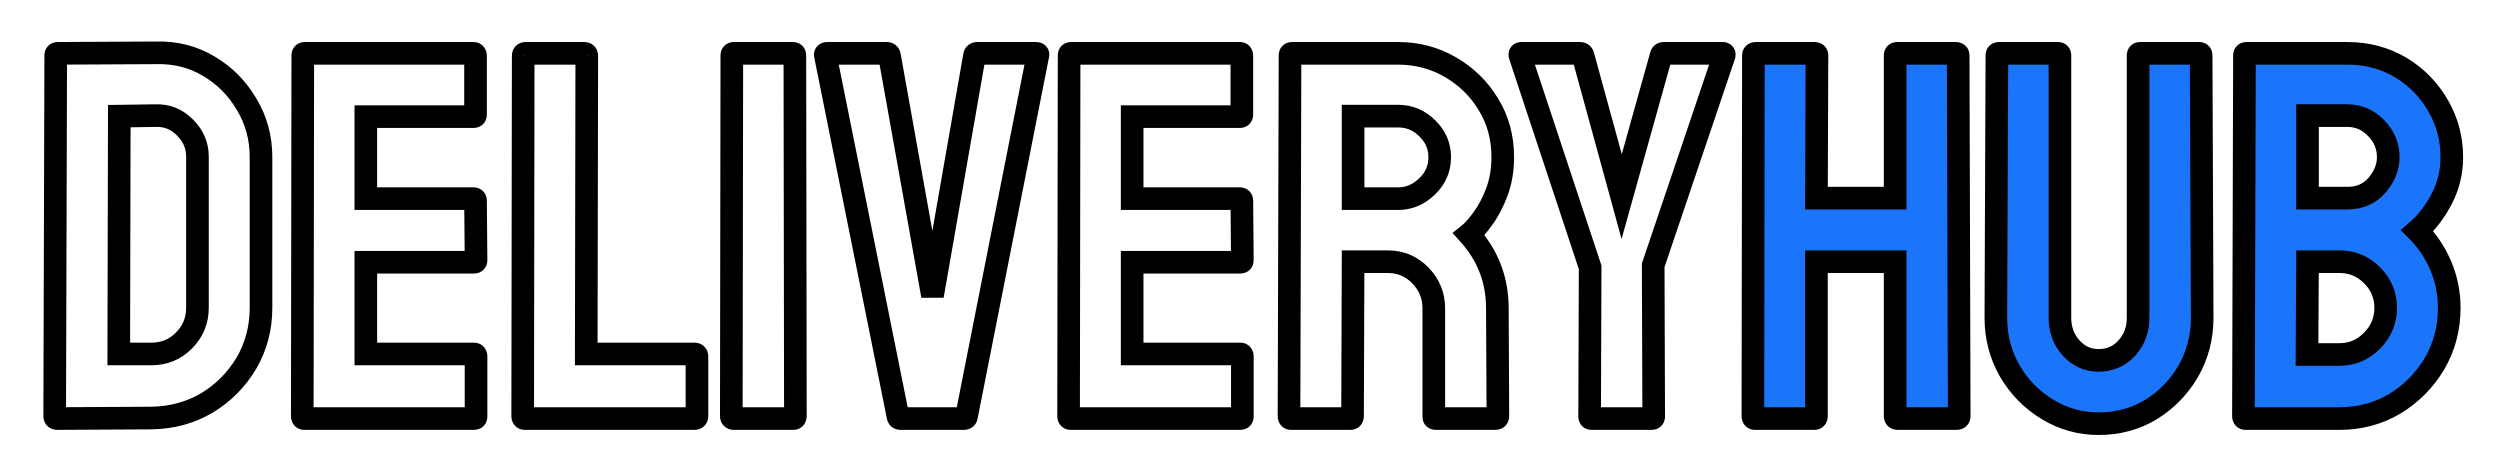 <svg width="221" height="42" viewBox="0 0 221 42" fill="none" xmlns="http://www.w3.org/2000/svg">
<g filter="url(#filter0_d_15_2)">
<path d="M13.377 32.955L5.062 33C4.911 33 4.835 32.925 4.835 32.773L4.926 0.896C4.926 0.775 4.986 0.715 5.107 0.715L13.784 0.67C15.506 0.624 17.062 1.017 18.452 1.848C19.856 2.678 20.974 3.804 21.805 5.223C22.651 6.628 23.073 8.184 23.073 9.891V23.212C23.073 24.995 22.643 26.626 21.782 28.106C20.906 29.571 19.743 30.742 18.293 31.618C16.843 32.479 15.204 32.925 13.377 32.955ZM13.784 6.22L10.544 6.266L10.499 27.291H13.377C14.524 27.291 15.491 26.89 16.277 26.09C17.062 25.289 17.455 24.33 17.455 23.212V9.845C17.455 8.864 17.092 8.01 16.367 7.285C15.642 6.545 14.781 6.19 13.784 6.22ZM41.901 33H26.902C26.782 33 26.721 32.925 26.721 32.773L26.766 0.896C26.766 0.775 26.827 0.715 26.948 0.715H41.855C41.976 0.715 42.037 0.79 42.037 0.941V6.13C42.037 6.251 41.976 6.311 41.855 6.311H32.34V13.561H41.855C41.976 13.561 42.037 13.621 42.037 13.742L42.082 18.998C42.082 19.119 42.022 19.18 41.901 19.18H32.34V27.291H41.901C42.022 27.291 42.082 27.366 42.082 27.517V32.819C42.082 32.94 42.022 33 41.901 33ZM61.385 33H46.387C46.266 33 46.206 32.925 46.206 32.773L46.251 0.941C46.251 0.79 46.326 0.715 46.477 0.715H51.643C51.794 0.715 51.87 0.79 51.87 0.941L51.824 27.291H61.385C61.536 27.291 61.612 27.366 61.612 27.517V32.773C61.612 32.925 61.536 33 61.385 33ZM70.13 33H64.874C64.723 33 64.648 32.925 64.648 32.773L64.693 0.896C64.693 0.775 64.753 0.715 64.874 0.715H70.085C70.206 0.715 70.266 0.775 70.266 0.896L70.312 32.773C70.312 32.925 70.251 33 70.13 33ZM85.219 33H79.601C79.465 33 79.389 32.925 79.374 32.773L72.963 0.896C72.932 0.775 72.993 0.715 73.144 0.715H78.4C78.521 0.715 78.596 0.775 78.627 0.896L82.433 22.148L86.148 0.896C86.179 0.775 86.254 0.715 86.375 0.715H91.563C91.729 0.715 91.79 0.775 91.745 0.896L85.446 32.773C85.431 32.925 85.356 33 85.219 33ZM109.643 33H94.644C94.524 33 94.463 32.925 94.463 32.773L94.509 0.896C94.509 0.775 94.569 0.715 94.69 0.715H109.598C109.718 0.715 109.779 0.79 109.779 0.941V6.13C109.779 6.251 109.718 6.311 109.598 6.311H100.082V13.561H109.598C109.718 13.561 109.779 13.621 109.779 13.742L109.824 18.998C109.824 19.119 109.764 19.18 109.643 19.18H100.082V27.291H109.643C109.764 27.291 109.824 27.366 109.824 27.517V32.819C109.824 32.94 109.764 33 109.643 33ZM119.385 33H114.129C114.008 33 113.948 32.925 113.948 32.773L114.038 0.896C114.038 0.775 114.099 0.715 114.22 0.715H123.599C125.276 0.715 126.816 1.123 128.221 1.938C129.626 2.754 130.743 3.849 131.574 5.223C132.42 6.598 132.843 8.154 132.843 9.891C132.843 11.023 132.669 12.05 132.322 12.972C131.974 13.893 131.567 14.671 131.098 15.306C130.645 15.94 130.23 16.408 129.852 16.71C131.529 18.568 132.367 20.75 132.367 23.258L132.412 32.773C132.412 32.925 132.337 33 132.186 33H126.93C126.809 33 126.748 32.955 126.748 32.864V23.258C126.748 22.14 126.356 21.173 125.57 20.358C124.785 19.542 123.818 19.134 122.67 19.134H119.612L119.566 32.773C119.566 32.925 119.506 33 119.385 33ZM123.599 6.266H119.612V13.561H123.599C124.551 13.561 125.397 13.206 126.137 12.496C126.892 11.786 127.27 10.918 127.27 9.891C127.27 8.909 126.907 8.063 126.182 7.353C125.457 6.628 124.596 6.266 123.599 6.266ZM146.006 33H140.682C140.576 33 140.523 32.94 140.523 32.819L140.569 19.633L134.361 0.896C134.331 0.775 134.376 0.715 134.497 0.715H139.662C139.814 0.715 139.904 0.775 139.934 0.896L143.355 13.38L146.845 0.896C146.875 0.775 146.95 0.715 147.071 0.715H152.282C152.403 0.715 152.448 0.775 152.418 0.896L146.142 19.452L146.187 32.819C146.187 32.94 146.127 33 146.006 33Z" fill="white"/>
<path d="M160.393 33H155.137C155.016 33 154.955 32.925 154.955 32.773L155.001 0.896C155.001 0.775 155.076 0.715 155.227 0.715H160.393C160.544 0.715 160.62 0.775 160.62 0.896L160.574 13.516H167.53V0.896C167.53 0.775 167.59 0.715 167.711 0.715H172.877C173.028 0.715 173.103 0.775 173.103 0.896L173.194 32.773C173.194 32.925 173.118 33 172.967 33H167.756C167.605 33 167.53 32.925 167.53 32.773V19.134H160.574V32.773C160.574 32.925 160.514 33 160.393 33ZM185.519 33.453C183.887 33.453 182.377 33.03 180.987 32.184C179.598 31.338 178.488 30.206 177.657 28.786C176.841 27.351 176.434 25.788 176.434 24.096L176.524 0.896C176.524 0.775 176.585 0.715 176.705 0.715H181.916C182.037 0.715 182.098 0.775 182.098 0.896V24.096C182.098 25.138 182.43 26.029 183.095 26.77C183.759 27.494 184.567 27.857 185.519 27.857C186.516 27.857 187.346 27.494 188.011 26.77C188.676 26.029 189.008 25.138 189.008 24.096V0.896C189.008 0.775 189.068 0.715 189.189 0.715H194.4C194.521 0.715 194.581 0.775 194.581 0.896L194.672 24.096C194.672 25.803 194.264 27.374 193.448 28.809C192.618 30.228 191.515 31.361 190.141 32.207C188.766 33.038 187.226 33.453 185.519 33.453ZM206.816 33H198.501C198.38 33 198.32 32.925 198.32 32.773L198.41 0.896C198.41 0.775 198.471 0.715 198.591 0.715H207.518C209.255 0.715 210.833 1.138 212.253 1.984C213.643 2.829 214.738 3.955 215.538 5.359C216.339 6.749 216.739 8.259 216.739 9.891C216.739 11.22 216.437 12.458 215.833 13.606C215.229 14.754 214.511 15.683 213.68 16.393C214.572 17.284 215.266 18.319 215.765 19.497C216.263 20.675 216.512 21.913 216.512 23.212C216.512 25.01 216.082 26.649 215.221 28.129C214.345 29.609 213.174 30.795 211.709 31.686C210.244 32.562 208.613 33 206.816 33ZM207.518 6.22H203.984V13.516H207.518C208.59 13.516 209.459 13.138 210.123 12.383C210.788 11.613 211.12 10.782 211.12 9.891C211.12 8.909 210.765 8.055 210.055 7.33C209.346 6.59 208.5 6.22 207.518 6.22ZM206.816 19.134H203.984L203.938 27.336H206.816C207.933 27.336 208.892 26.928 209.693 26.113C210.493 25.297 210.894 24.33 210.894 23.212C210.894 22.095 210.493 21.136 209.693 20.335C208.892 19.535 207.933 19.134 206.816 19.134Z" fill="#1A75FA"/>
<path d="M13.377 32.955L13.382 33.955L13.393 33.955L13.377 32.955ZM5.062 33V34L5.067 34L5.062 33ZM4.835 32.773L3.835 32.771V32.773H4.835ZM4.926 0.896L5.926 0.899V0.896H4.926ZM5.107 0.715V1.715L5.112 1.715L5.107 0.715ZM13.784 0.67L13.79 1.67L13.8 1.669L13.811 1.669L13.784 0.67ZM18.452 1.848L17.938 2.706L17.942 2.708L18.452 1.848ZM21.805 5.223L20.942 5.728L20.948 5.739L21.805 5.223ZM21.782 28.106L22.64 28.619L22.646 28.609L21.782 28.106ZM18.293 31.618L18.803 32.478L18.81 32.474L18.293 31.618ZM13.784 6.22L13.798 7.22L13.806 7.22L13.815 7.22L13.784 6.22ZM10.544 6.266L10.53 5.266L9.547 5.279L9.545 6.263L10.544 6.266ZM10.499 27.291L9.499 27.288L9.497 28.291H10.499V27.291ZM16.367 7.285L15.653 7.985L15.66 7.992L16.367 7.285ZM13.371 31.955L5.056 32L5.067 34L13.382 33.955L13.371 31.955ZM5.062 32C5.14 32 5.383 32.02 5.599 32.236C5.815 32.452 5.835 32.695 5.835 32.773H3.835C3.835 33.003 3.893 33.359 4.185 33.651C4.476 33.942 4.832 34 5.062 34V32ZM5.835 32.776L5.926 0.899L3.926 0.893L3.835 32.771L5.835 32.776ZM5.926 0.896C5.926 0.99 5.902 1.244 5.678 1.467C5.455 1.691 5.201 1.715 5.107 1.715V-0.285C4.892 -0.285 4.548 -0.231 4.264 0.053C3.98 0.337 3.926 0.682 3.926 0.896H5.926ZM5.112 1.715L13.79 1.67L13.779 -0.33L5.102 -0.285L5.112 1.715ZM13.811 1.669C15.356 1.629 16.722 1.979 17.938 2.706L18.965 0.989C17.402 0.055 15.657 -0.38 13.758 -0.33L13.811 1.669ZM17.942 2.708C19.2 3.452 20.196 4.454 20.942 5.728L22.668 4.718C21.752 3.153 20.513 1.905 18.961 0.987L17.942 2.708ZM20.948 5.739C21.696 6.982 22.073 8.358 22.073 9.891H24.073C24.073 8.01 23.605 6.275 22.661 4.708L20.948 5.739ZM22.073 9.891V23.212H24.073V9.891H22.073ZM22.073 23.212C22.073 24.826 21.686 26.282 20.918 27.604L22.646 28.609C23.6 26.97 24.073 25.164 24.073 23.212H22.073ZM20.924 27.593C20.131 28.919 19.085 29.971 17.776 30.762L18.81 32.474C20.401 31.513 21.681 30.224 22.64 28.619L20.924 27.593ZM17.782 30.758C16.494 31.523 15.029 31.927 13.36 31.955L13.393 33.955C15.38 33.922 17.191 33.435 18.803 32.478L17.782 30.758ZM13.77 5.22L10.53 5.266L10.559 7.266L13.798 7.22L13.77 5.22ZM9.545 6.263L9.499 27.288L11.499 27.293L11.544 6.268L9.545 6.263ZM10.499 28.291H13.377V26.291H10.499V28.291ZM13.377 28.291C14.786 28.291 16.012 27.787 16.99 26.79L15.563 25.39C14.97 25.993 14.263 26.291 13.377 26.291V28.291ZM16.99 26.79C17.959 25.803 18.455 24.593 18.455 23.212H16.455C16.455 24.067 16.165 24.775 15.563 25.39L16.99 26.79ZM18.455 23.212V9.845H16.455V23.212H18.455ZM18.455 9.845C18.455 8.585 17.978 7.481 17.074 6.578L15.66 7.992C16.207 8.539 16.455 9.142 16.455 9.845H18.455ZM17.081 6.585C16.17 5.654 15.042 5.182 13.754 5.221L13.815 7.22C14.52 7.198 15.115 7.436 15.653 7.985L17.081 6.585ZM26.721 32.773L25.721 32.772V32.773H26.721ZM26.766 0.896L27.766 0.898V0.896H26.766ZM32.34 6.311V5.311H31.34V6.311H32.34ZM32.34 13.561H31.34V14.561H32.34V13.561ZM42.037 13.742H41.037L41.037 13.751L42.037 13.742ZM42.082 18.998H43.082L43.082 18.99L42.082 18.998ZM32.34 19.18V18.18H31.34V19.18H32.34ZM32.34 27.291H31.34V28.291H32.34V27.291ZM41.901 32H26.902V34H41.901V32ZM26.902 32C27.063 32 27.341 32.061 27.547 32.319C27.719 32.534 27.721 32.742 27.721 32.773H25.721C25.721 32.956 25.753 33.278 25.985 33.568C26.252 33.901 26.621 34 26.902 34V32ZM27.721 32.775L27.766 0.898L25.766 0.895L25.721 32.772L27.721 32.775ZM27.766 0.896C27.766 0.99 27.742 1.244 27.519 1.467C27.295 1.691 27.041 1.715 26.948 1.715V-0.285C26.733 -0.285 26.389 -0.231 26.105 0.053C25.821 0.337 25.766 0.682 25.766 0.896H27.766ZM26.948 1.715H41.855V-0.285H26.948V1.715ZM41.855 1.715C41.695 1.715 41.416 1.654 41.211 1.396C41.039 1.181 41.037 0.973 41.037 0.941H43.037C43.037 0.759 43.005 0.437 42.772 0.147C42.506 -0.186 42.137 -0.285 41.855 -0.285V1.715ZM41.037 0.941V6.13H43.037V0.941H41.037ZM41.037 6.13C41.037 6.036 41.061 5.782 41.284 5.559C41.508 5.335 41.762 5.311 41.855 5.311V7.311C42.07 7.311 42.415 7.257 42.699 6.973C42.982 6.689 43.037 6.344 43.037 6.13H41.037ZM41.855 5.311H32.34V7.311H41.855V5.311ZM31.34 6.311V13.561H33.34V6.311H31.34ZM32.34 14.561H41.855V12.561H32.34V14.561ZM41.855 14.561C41.762 14.561 41.508 14.537 41.284 14.313C41.061 14.09 41.037 13.836 41.037 13.742H43.037C43.037 13.528 42.982 13.183 42.699 12.899C42.415 12.615 42.07 12.561 41.855 12.561V14.561ZM41.037 13.751L41.082 19.007L43.082 18.99L43.037 13.734L41.037 13.751ZM41.082 18.998C41.082 18.905 41.106 18.651 41.33 18.427C41.553 18.204 41.807 18.18 41.901 18.18V20.18C42.115 20.18 42.46 20.125 42.744 19.841C43.028 19.558 43.082 19.213 43.082 18.998H41.082ZM41.901 18.18H32.34V20.18H41.901V18.18ZM31.34 19.18V27.291H33.34V19.18H31.34ZM32.34 28.291H41.901V26.291H32.34V28.291ZM41.901 28.291C41.74 28.291 41.462 28.23 41.256 27.972C41.084 27.757 41.082 27.549 41.082 27.517H43.082C43.082 27.335 43.05 27.013 42.818 26.723C42.551 26.39 42.182 26.291 41.901 26.291V28.291ZM41.082 27.517V32.819H43.082V27.517H41.082ZM41.082 32.819C41.082 32.725 41.106 32.471 41.33 32.248C41.553 32.024 41.807 32 41.901 32V34C42.115 34 42.46 33.946 42.744 33.662C43.028 33.378 43.082 33.033 43.082 32.819H41.082ZM46.206 32.773L45.206 32.772V32.773H46.206ZM46.251 0.941L47.251 0.943V0.941H46.251ZM51.87 0.941L52.87 0.943V0.941H51.87ZM51.824 27.291L50.824 27.289L50.822 28.291H51.824V27.291ZM61.385 32H46.387V34H61.385V32ZM46.387 32C46.547 32 46.826 32.061 47.032 32.319C47.204 32.534 47.206 32.742 47.206 32.773H45.206C45.206 32.956 45.238 33.278 45.47 33.568C45.736 33.901 46.106 34 46.387 34V32ZM47.206 32.775L47.251 0.943L45.251 0.94L45.206 32.772L47.206 32.775ZM47.251 0.941C47.251 1.02 47.23 1.263 47.014 1.479C46.799 1.695 46.556 1.715 46.477 1.715V-0.285C46.248 -0.285 45.892 -0.227 45.6 0.064C45.309 0.356 45.251 0.712 45.251 0.941H47.251ZM46.477 1.715H51.643V-0.285H46.477V1.715ZM51.643 1.715C51.564 1.715 51.322 1.695 51.106 1.479C50.89 1.263 50.87 1.02 50.87 0.941H52.87C52.87 0.712 52.811 0.356 52.52 0.064C52.229 -0.227 51.873 -0.285 51.643 -0.285V1.715ZM50.87 0.94L50.824 27.289L52.824 27.292L52.87 0.943L50.87 0.94ZM51.824 28.291H61.385V26.291H51.824V28.291ZM61.385 28.291C61.306 28.291 61.064 28.27 60.848 28.054C60.632 27.838 60.612 27.596 60.612 27.517H62.612C62.612 27.288 62.554 26.932 62.262 26.64C61.971 26.349 61.615 26.291 61.385 26.291V28.291ZM60.612 27.517V32.773H62.612V27.517H60.612ZM60.612 32.773C60.612 32.695 60.632 32.452 60.848 32.236C61.064 32.02 61.306 32 61.385 32V34C61.615 34 61.971 33.942 62.262 33.651C62.554 33.359 62.612 33.003 62.612 32.773H60.612ZM64.648 32.773L63.648 32.772V32.773H64.648ZM64.693 0.896L65.693 0.898V0.896H64.693ZM70.266 0.896H69.266V0.898L70.266 0.896ZM70.312 32.773H71.312V32.772L70.312 32.773ZM70.13 32H64.874V34H70.13V32ZM64.874 32C64.953 32 65.195 32.02 65.411 32.236C65.627 32.452 65.648 32.695 65.648 32.773H63.648C63.648 33.003 63.706 33.359 63.997 33.651C64.289 33.942 64.645 34 64.874 34V32ZM65.648 32.775L65.693 0.898L63.693 0.895L63.648 32.772L65.648 32.775ZM65.693 0.896C65.693 0.99 65.669 1.244 65.445 1.467C65.222 1.691 64.968 1.715 64.874 1.715V-0.285C64.66 -0.285 64.315 -0.231 64.031 0.053C63.747 0.337 63.693 0.682 63.693 0.896H65.693ZM64.874 1.715H70.085V-0.285H64.874V1.715ZM70.085 1.715C69.991 1.715 69.737 1.691 69.514 1.467C69.29 1.244 69.266 0.99 69.266 0.896H71.266C71.266 0.682 71.212 0.337 70.928 0.053C70.644 -0.231 70.3 -0.285 70.085 -0.285V1.715ZM69.266 0.898L69.312 32.775L71.312 32.772L71.266 0.895L69.266 0.898ZM69.312 32.773C69.312 32.742 69.314 32.534 69.486 32.319C69.692 32.061 69.97 32 70.13 32V34C70.412 34 70.781 33.901 71.047 33.568C71.28 33.278 71.312 32.956 71.312 32.773H69.312ZM79.374 32.773L80.369 32.674L80.364 32.625L80.355 32.576L79.374 32.773ZM72.963 0.896L73.943 0.699L73.938 0.676L73.933 0.654L72.963 0.896ZM78.627 0.896L79.611 0.72L79.605 0.686L79.597 0.654L78.627 0.896ZM82.433 22.148L81.448 22.324L83.418 22.32L82.433 22.148ZM86.148 0.896L85.178 0.654L85.17 0.688L85.163 0.724L86.148 0.896ZM91.745 0.896L90.808 0.545L90.779 0.622L90.763 0.702L91.745 0.896ZM85.446 32.773L84.465 32.58L84.456 32.626L84.451 32.674L85.446 32.773ZM85.219 32H79.601V34H85.219V32ZM79.601 32C79.722 32 79.952 32.039 80.149 32.236C80.331 32.418 80.363 32.615 80.369 32.674L78.379 32.873C78.4 33.083 78.477 33.393 78.735 33.651C79.008 33.923 79.344 34 79.601 34V32ZM80.355 32.576L73.943 0.699L71.982 1.093L78.394 32.971L80.355 32.576ZM73.933 0.654C73.96 0.764 74.013 1.146 73.692 1.467C73.434 1.725 73.146 1.715 73.144 1.715V-0.285C72.99 -0.285 72.596 -0.265 72.278 0.053C71.896 0.435 71.935 0.908 71.992 1.139L73.933 0.654ZM73.144 1.715H78.4V-0.285H73.144V1.715ZM78.4 1.715C78.291 1.715 78.103 1.685 77.923 1.541C77.746 1.399 77.679 1.229 77.656 1.139L79.597 0.654C79.544 0.442 79.424 0.181 79.172 -0.021C78.916 -0.225 78.629 -0.285 78.4 -0.285V1.715ZM77.642 1.072L81.448 22.324L83.417 21.971L79.611 0.72L77.642 1.072ZM83.418 22.32L87.133 1.068L85.163 0.724L81.448 21.975L83.418 22.32ZM87.119 1.139C87.096 1.229 87.029 1.399 86.852 1.541C86.672 1.685 86.484 1.715 86.375 1.715V-0.285C86.145 -0.285 85.859 -0.225 85.603 -0.021C85.351 0.181 85.231 0.442 85.178 0.654L87.119 1.139ZM86.375 1.715H91.563V-0.285H86.375V1.715ZM91.563 1.715C91.551 1.715 91.493 1.714 91.41 1.692C91.329 1.671 91.173 1.614 91.026 1.467C90.863 1.304 90.778 1.096 90.762 0.9C90.748 0.727 90.788 0.599 90.808 0.545L92.681 1.247C92.762 1.032 92.879 0.491 92.44 0.053C92.11 -0.278 91.691 -0.285 91.563 -0.285V1.715ZM90.763 0.702L84.465 32.58L86.427 32.967L92.726 1.09L90.763 0.702ZM84.451 32.674C84.457 32.615 84.489 32.418 84.671 32.236C84.868 32.039 85.098 32 85.219 32V34C85.477 34 85.812 33.923 86.085 33.651C86.343 33.393 86.42 33.083 86.441 32.873L84.451 32.674ZM94.463 32.773L93.463 32.772V32.773H94.463ZM94.509 0.896L95.509 0.898V0.896H94.509ZM100.082 6.311V5.311H99.082V6.311H100.082ZM100.082 13.561H99.082V14.561H100.082V13.561ZM109.779 13.742H108.779L108.779 13.751L109.779 13.742ZM109.824 18.998H110.824L110.824 18.99L109.824 18.998ZM100.082 19.18V18.18H99.082V19.18H100.082ZM100.082 27.291H99.082V28.291H100.082V27.291ZM109.643 32H94.644V34H109.643V32ZM94.644 32C94.805 32 95.083 32.061 95.29 32.319C95.461 32.534 95.463 32.742 95.463 32.773H93.463C93.463 32.956 93.495 33.278 93.728 33.568C93.994 33.901 94.363 34 94.644 34V32ZM95.463 32.775L95.509 0.898L93.509 0.895L93.463 32.772L95.463 32.775ZM95.509 0.896C95.509 0.99 95.484 1.244 95.261 1.467C95.037 1.691 94.784 1.715 94.69 1.715V-0.285C94.475 -0.285 94.131 -0.231 93.847 0.053C93.563 0.337 93.509 0.682 93.509 0.896H95.509ZM94.69 1.715H109.598V-0.285H94.69V1.715ZM109.598 1.715C109.437 1.715 109.159 1.654 108.953 1.396C108.781 1.181 108.779 0.973 108.779 0.941H110.779C110.779 0.759 110.747 0.437 110.514 0.147C110.248 -0.186 109.879 -0.285 109.598 -0.285V1.715ZM108.779 0.941V6.13H110.779V0.941H108.779ZM108.779 6.13C108.779 6.036 108.803 5.782 109.026 5.559C109.25 5.335 109.504 5.311 109.598 5.311V7.311C109.812 7.311 110.157 7.257 110.441 6.973C110.725 6.689 110.779 6.344 110.779 6.13H108.779ZM109.598 5.311H100.082V7.311H109.598V5.311ZM99.082 6.311V13.561H101.082V6.311H99.082ZM100.082 14.561H109.598V12.561H100.082V14.561ZM109.598 14.561C109.504 14.561 109.25 14.537 109.026 14.313C108.803 14.09 108.779 13.836 108.779 13.742H110.779C110.779 13.528 110.725 13.183 110.441 12.899C110.157 12.615 109.812 12.561 109.598 12.561V14.561ZM108.779 13.751L108.824 19.007L110.824 18.99L110.779 13.734L108.779 13.751ZM108.824 18.998C108.824 18.905 108.848 18.651 109.072 18.427C109.295 18.204 109.549 18.18 109.643 18.18V20.18C109.858 20.18 110.202 20.125 110.486 19.841C110.77 19.558 110.824 19.213 110.824 18.998H108.824ZM109.643 18.18H100.082V20.18H109.643V18.18ZM99.082 19.18V27.291H101.082V19.18H99.082ZM100.082 28.291H109.643V26.291H100.082V28.291ZM109.643 28.291C109.483 28.291 109.204 28.23 108.998 27.972C108.826 27.757 108.824 27.549 108.824 27.517H110.824C110.824 27.335 110.792 27.013 110.56 26.723C110.293 26.39 109.924 26.291 109.643 26.291V28.291ZM108.824 27.517V32.819H110.824V27.517H108.824ZM108.824 32.819C108.824 32.725 108.848 32.471 109.072 32.248C109.295 32.024 109.549 32 109.643 32V34C109.858 34 110.202 33.946 110.486 33.662C110.77 33.378 110.824 33.033 110.824 32.819H108.824ZM113.948 32.773L112.948 32.771V32.773H113.948ZM114.038 0.896L115.038 0.899V0.896H114.038ZM131.574 5.223L130.718 5.741L130.723 5.748L131.574 5.223ZM131.098 15.306L130.294 14.712L130.289 14.718L130.285 14.724L131.098 15.306ZM129.852 16.71L129.228 15.929L128.399 16.592L129.11 17.38L129.852 16.71ZM132.367 23.258H131.367L131.367 23.263L132.367 23.258ZM132.412 32.773H133.413L133.412 32.769L132.412 32.773ZM119.612 19.134V18.134H118.615L118.612 19.131L119.612 19.134ZM119.566 32.773L118.566 32.77V32.773H119.566ZM119.612 6.266V5.266H118.612V6.266H119.612ZM119.612 13.561H118.612V14.561H119.612V13.561ZM126.137 12.496L125.452 11.767L125.444 11.774L126.137 12.496ZM126.182 7.353L125.475 8.06L125.482 8.068L126.182 7.353ZM119.385 32H114.129V34H119.385V32ZM114.129 32C114.289 32 114.568 32.061 114.774 32.319C114.946 32.534 114.948 32.742 114.948 32.773H112.948C112.948 32.956 112.98 33.278 113.212 33.568C113.479 33.901 113.848 34 114.129 34V32ZM114.948 32.776L115.038 0.899L113.038 0.893L112.948 32.771L114.948 32.776ZM115.038 0.896C115.038 0.99 115.014 1.244 114.791 1.467C114.567 1.691 114.313 1.715 114.22 1.715V-0.285C114.005 -0.285 113.66 -0.231 113.376 0.053C113.093 0.337 113.038 0.682 113.038 0.896H115.038ZM114.22 1.715H123.599V-0.285H114.22V1.715ZM123.599 1.715C125.105 1.715 126.472 2.079 127.719 2.803L128.723 1.073C127.161 0.166 125.446 -0.285 123.599 -0.285V1.715ZM127.719 2.803C128.98 3.535 129.976 4.512 130.718 5.741L132.43 4.706C131.511 3.186 130.271 1.972 128.723 1.073L127.719 2.803ZM130.723 5.748C131.464 6.952 131.843 8.324 131.843 9.891H133.843C133.843 7.983 133.376 6.243 132.426 4.699L130.723 5.748ZM131.843 9.891C131.843 10.921 131.685 11.826 131.386 12.619L133.258 13.325C133.653 12.275 133.843 11.126 133.843 9.891H131.843ZM131.386 12.619C131.064 13.475 130.696 14.167 130.294 14.712L131.903 15.899C132.437 15.175 132.885 14.312 133.258 13.325L131.386 12.619ZM130.285 14.724C129.857 15.323 129.503 15.709 129.228 15.929L130.477 17.491C130.957 17.107 131.434 16.556 131.912 15.887L130.285 14.724ZM129.11 17.38C130.62 19.054 131.367 20.997 131.367 23.258H133.367C133.367 20.503 132.437 18.082 130.595 16.04L129.11 17.38ZM131.367 23.263L131.413 32.778L133.412 32.769L133.367 23.253L131.367 23.263ZM131.412 32.773C131.412 32.695 131.433 32.452 131.649 32.236C131.865 32.02 132.107 32 132.186 32V34C132.416 34 132.772 33.942 133.063 33.651C133.354 33.359 133.412 33.003 133.412 32.773H131.412ZM132.186 32H126.93V34H132.186V32ZM126.93 32C126.965 32 127.175 32.002 127.394 32.166C127.667 32.371 127.748 32.665 127.748 32.864H125.748C125.748 33.153 125.86 33.516 126.194 33.766C126.473 33.976 126.773 34 126.93 34V32ZM127.748 32.864V23.258H125.748V32.864H127.748ZM127.748 23.258C127.748 21.878 127.253 20.663 126.291 19.664L124.85 21.052C125.459 21.683 125.748 22.402 125.748 23.258H127.748ZM126.291 19.664C125.314 18.65 124.086 18.134 122.67 18.134V20.134C123.551 20.134 124.256 20.435 124.85 21.052L126.291 19.664ZM122.67 18.134H119.612V20.134H122.67V18.134ZM118.612 19.131L118.566 32.77L120.566 32.777L120.612 19.138L118.612 19.131ZM118.566 32.773C118.566 32.742 118.568 32.534 118.74 32.319C118.946 32.061 119.225 32 119.385 32V34C119.666 34 120.036 33.901 120.302 33.568C120.534 33.278 120.566 32.956 120.566 32.773H118.566ZM123.599 5.266H119.612V7.266H123.599V5.266ZM118.612 6.266V13.561H120.612V6.266H118.612ZM119.612 14.561H123.599V12.561H119.612V14.561ZM123.599 14.561C124.83 14.561 125.919 14.091 126.829 13.218L125.444 11.774C124.875 12.321 124.272 12.561 123.599 12.561V14.561ZM126.822 13.225C127.776 12.328 128.27 11.197 128.27 9.891H126.27C126.27 10.639 126.008 11.245 125.452 11.768L126.822 13.225ZM128.27 9.891C128.27 8.63 127.792 7.53 126.882 6.639L125.482 8.068C126.023 8.597 126.27 9.188 126.27 9.891H128.27ZM126.889 6.646C125.983 5.739 124.87 5.266 123.599 5.266V7.266C124.323 7.266 124.931 7.517 125.475 8.06L126.889 6.646ZM140.523 32.819L139.523 32.815V32.819H140.523ZM140.569 19.633L141.569 19.636L141.569 19.473L141.518 19.318L140.569 19.633ZM134.361 0.896L133.391 1.139L133.4 1.175L133.412 1.211L134.361 0.896ZM139.934 0.896L138.964 1.139L138.967 1.15L138.97 1.16L139.934 0.896ZM143.355 13.38L142.391 13.644L143.346 17.129L144.319 13.649L143.355 13.38ZM146.845 0.896L147.808 1.165L147.811 1.152L147.815 1.139L146.845 0.896ZM152.418 0.896L153.365 1.216L153.378 1.178L153.388 1.139L152.418 0.896ZM146.142 19.452L145.195 19.131L145.142 19.289L145.142 19.455L146.142 19.452ZM146.188 32.819H147.188L147.187 32.815L146.188 32.819ZM146.006 32H140.682V34H146.006V32ZM140.682 32C140.821 32 141.097 32.046 141.316 32.296C141.512 32.521 141.523 32.755 141.523 32.819H139.523C139.523 33.003 139.561 33.328 139.811 33.613C140.082 33.924 140.438 34 140.682 34V32ZM141.523 32.822L141.569 19.636L139.569 19.629L139.523 32.815L141.523 32.822ZM141.518 19.318L135.31 0.582L133.412 1.211L139.619 19.947L141.518 19.318ZM135.331 0.654C135.342 0.699 135.42 1.029 135.172 1.36C134.915 1.703 134.561 1.715 134.497 1.715V-0.285C134.312 -0.285 133.875 -0.243 133.572 0.16C133.279 0.551 133.349 0.972 133.391 1.139L135.331 0.654ZM134.497 1.715H139.662V-0.285H134.497V1.715ZM139.662 1.715C139.614 1.715 139.46 1.706 139.289 1.592C139.098 1.465 139 1.282 138.964 1.139L140.905 0.654C140.838 0.389 140.68 0.116 140.398 -0.072C140.137 -0.246 139.862 -0.285 139.662 -0.285V1.715ZM138.97 1.16L142.391 13.644L144.32 13.115L140.899 0.632L138.97 1.16ZM144.319 13.649L147.808 1.165L145.881 0.627L142.392 13.111L144.319 13.649ZM147.815 1.139C147.792 1.229 147.725 1.399 147.549 1.541C147.368 1.685 147.18 1.715 147.071 1.715V-0.285C146.842 -0.285 146.555 -0.225 146.299 -0.021C146.047 0.181 145.927 0.442 145.874 0.654L147.815 1.139ZM147.071 1.715H152.282V-0.285H147.071V1.715ZM152.282 1.715C152.218 1.715 151.864 1.703 151.607 1.36C151.359 1.029 151.436 0.699 151.448 0.654L153.388 1.139C153.43 0.972 153.5 0.551 153.207 0.16C152.904 -0.243 152.467 -0.285 152.282 -0.285V1.715ZM151.471 0.576L145.195 19.131L147.089 19.772L153.365 1.216L151.471 0.576ZM145.142 19.455L145.188 32.822L147.187 32.815L147.142 19.448L145.142 19.455ZM145.188 32.819C145.188 32.725 145.212 32.471 145.435 32.248C145.659 32.024 145.913 32 146.006 32V34C146.221 34 146.565 33.946 146.849 33.662C147.133 33.378 147.188 33.033 147.188 32.819H145.188ZM154.955 32.773L153.955 32.772V32.773H154.955ZM155.001 0.896L156.001 0.898V0.896H155.001ZM160.62 0.896L161.62 0.9V0.896H160.62ZM160.574 13.516L159.574 13.512L159.571 14.516H160.574V13.516ZM167.53 13.516V14.516H168.53V13.516H167.53ZM173.103 0.896H172.103L172.103 0.899L173.103 0.896ZM173.194 32.773H174.194L174.194 32.771L173.194 32.773ZM167.53 19.134H168.53V18.134H167.53V19.134ZM160.574 19.134V18.134H159.574V19.134H160.574ZM160.393 32H155.137V34H160.393V32ZM155.137 32C155.297 32 155.576 32.061 155.782 32.319C155.954 32.534 155.955 32.742 155.955 32.773H153.955C153.955 32.956 153.988 33.278 154.22 33.568C154.486 33.901 154.856 34 155.137 34V32ZM155.955 32.775L156.001 0.898L154.001 0.895L153.955 32.772L155.955 32.775ZM156.001 0.896C156.001 1.056 155.94 1.335 155.682 1.541C155.467 1.713 155.259 1.715 155.227 1.715V-0.285C155.045 -0.285 154.723 -0.253 154.433 -0.021C154.1 0.246 154.001 0.615 154.001 0.896H156.001ZM155.227 1.715H160.393V-0.285H155.227V1.715ZM160.393 1.715C160.362 1.715 160.153 1.713 159.938 1.541C159.681 1.335 159.62 1.056 159.62 0.896H161.62C161.62 0.615 161.521 0.246 161.188 -0.021C160.897 -0.253 160.575 -0.285 160.393 -0.285V1.715ZM159.62 0.893L159.574 13.512L161.574 13.519L161.62 0.9L159.62 0.893ZM160.574 14.516H167.53V12.516H160.574V14.516ZM168.53 13.516V0.896H166.53V13.516H168.53ZM168.53 0.896C168.53 0.99 168.506 1.244 168.282 1.467C168.059 1.691 167.805 1.715 167.711 1.715V-0.285C167.496 -0.285 167.152 -0.231 166.868 0.053C166.584 0.337 166.53 0.682 166.53 0.896H168.53ZM167.711 1.715H172.877V-0.285H167.711V1.715ZM172.877 1.715C172.845 1.715 172.637 1.713 172.422 1.541C172.164 1.335 172.103 1.056 172.103 0.896H174.103C174.103 0.615 174.004 0.246 173.671 -0.021C173.381 -0.253 173.059 -0.285 172.877 -0.285V1.715ZM172.103 0.899L172.194 32.776L174.194 32.771L174.103 0.893L172.103 0.899ZM172.194 32.773C172.194 32.695 172.214 32.452 172.43 32.236C172.646 32.02 172.889 32 172.967 32V34C173.197 34 173.553 33.942 173.844 33.651C174.136 33.359 174.194 33.003 174.194 32.773H172.194ZM172.967 32H167.756V34H172.967V32ZM167.756 32C167.835 32 168.077 32.02 168.293 32.236C168.509 32.452 168.53 32.695 168.53 32.773H166.53C166.53 33.003 166.588 33.359 166.879 33.651C167.171 33.942 167.527 34 167.756 34V32ZM168.53 32.773V19.134H166.53V32.773H168.53ZM167.53 18.134H160.574V20.134H167.53V18.134ZM159.574 19.134V32.773H161.574V19.134H159.574ZM159.574 32.773C159.574 32.742 159.576 32.534 159.748 32.319C159.954 32.061 160.233 32 160.393 32V34C160.674 34 161.043 33.901 161.31 33.568C161.542 33.278 161.574 32.956 161.574 32.773H159.574ZM177.657 28.786L176.788 29.28L176.794 29.291L177.657 28.786ZM176.434 24.096L175.434 24.092V24.096H176.434ZM176.524 0.896L177.524 0.9V0.896H176.524ZM183.095 26.77L182.35 27.438L182.357 27.445L183.095 26.77ZM188.011 26.77L188.748 27.445L188.755 27.438L188.011 26.77ZM194.581 0.896H193.581L193.581 0.9L194.581 0.896ZM194.672 24.096H195.672L195.672 24.092L194.672 24.096ZM193.448 28.809L194.312 29.314L194.318 29.303L193.448 28.809ZM190.141 32.207L190.658 33.063L190.665 33.059L190.141 32.207ZM185.519 32.453C184.07 32.453 182.74 32.08 181.507 31.33L180.468 33.039C182.014 33.98 183.705 34.453 185.519 34.453V32.453ZM181.507 31.33C180.261 30.572 179.268 29.559 178.52 28.281L176.794 29.291C177.707 30.852 178.935 32.106 180.468 33.039L181.507 31.33ZM178.526 28.292C177.799 27.011 177.434 25.619 177.434 24.096H175.434C175.434 25.956 175.884 27.691 176.788 29.28L178.526 28.292ZM177.434 24.1L177.524 0.9L175.524 0.892L175.434 24.092L177.434 24.1ZM177.524 0.896C177.524 0.99 177.5 1.244 177.277 1.467C177.053 1.691 176.799 1.715 176.705 1.715V-0.285C176.491 -0.285 176.146 -0.231 175.862 0.053C175.579 0.337 175.524 0.682 175.524 0.896H177.524ZM176.705 1.715H181.916V-0.285H176.705V1.715ZM181.916 1.715C181.823 1.715 181.569 1.691 181.345 1.467C181.122 1.244 181.098 0.99 181.098 0.896H183.098C183.098 0.682 183.043 0.337 182.759 0.053C182.476 -0.231 182.131 -0.285 181.916 -0.285V1.715ZM181.098 0.896V24.096H183.098V0.896H181.098ZM181.098 24.096C181.098 25.372 181.513 26.505 182.35 27.438L183.839 26.101C183.347 25.554 183.098 24.904 183.098 24.096H181.098ZM182.357 27.445C183.204 28.369 184.276 28.857 185.519 28.857V26.857C184.858 26.857 184.314 26.62 183.832 26.094L182.357 27.445ZM185.519 28.857C186.792 28.857 187.891 28.38 188.748 27.445L187.274 26.094C186.802 26.609 186.24 26.857 185.519 26.857V28.857ZM188.755 27.438C189.593 26.505 190.008 25.372 190.008 24.096H188.008C188.008 24.904 187.758 25.554 187.267 26.101L188.755 27.438ZM190.008 24.096V0.896H188.008V24.096H190.008ZM190.008 0.896C190.008 0.99 189.984 1.244 189.76 1.467C189.537 1.691 189.283 1.715 189.189 1.715V-0.285C188.974 -0.285 188.63 -0.231 188.346 0.053C188.062 0.337 188.008 0.682 188.008 0.896H190.008ZM189.189 1.715H194.4V-0.285H189.189V1.715ZM194.4 1.715C194.306 1.715 194.052 1.691 193.829 1.467C193.605 1.244 193.581 0.99 193.581 0.896H195.581C195.581 0.682 195.527 0.337 195.243 0.053C194.959 -0.231 194.615 -0.285 194.4 -0.285V1.715ZM193.581 0.9L193.672 24.1L195.672 24.092L195.581 0.892L193.581 0.9ZM193.672 24.096C193.672 25.636 193.306 27.035 192.579 28.314L194.318 29.303C195.222 27.712 195.672 25.97 195.672 24.096H193.672ZM192.585 28.304C191.836 29.585 190.848 30.597 189.617 31.355L190.665 33.059C192.182 32.125 193.4 30.872 194.312 29.314L192.585 28.304ZM189.623 31.351C188.415 32.082 187.055 32.453 185.519 32.453V34.453C187.396 34.453 189.117 33.994 190.658 33.063L189.623 31.351ZM198.32 32.773L197.32 32.771V32.773H198.32ZM198.41 0.896L199.41 0.899V0.896H198.41ZM212.253 1.984L212.773 1.129L212.765 1.124L212.253 1.984ZM215.538 5.359L214.669 5.855L214.672 5.859L215.538 5.359ZM213.68 16.393L213.031 15.633L212.209 16.335L212.973 17.1L213.68 16.393ZM215.221 28.129L216.082 28.638L216.085 28.632L215.221 28.129ZM211.709 31.686L212.223 32.544L212.229 32.54L211.709 31.686ZM203.984 6.22V5.22H202.984V6.22H203.984ZM203.984 13.516H202.984V14.516H203.984V13.516ZM210.123 12.383L210.874 13.043L210.881 13.036L210.123 12.383ZM210.055 7.33L209.334 8.023L209.341 8.03L210.055 7.33ZM203.984 19.134V18.134H202.989L202.984 19.129L203.984 19.134ZM203.938 27.336L202.938 27.33L202.933 28.336H203.938V27.336ZM206.816 32H198.501V34H206.816V32ZM198.501 32C198.661 32 198.94 32.061 199.146 32.319C199.318 32.534 199.32 32.742 199.32 32.773H197.32C197.32 32.956 197.352 33.278 197.584 33.568C197.85 33.901 198.22 34 198.501 34V32ZM199.32 32.776L199.41 0.899L197.41 0.893L197.32 32.771L199.32 32.776ZM199.41 0.896C199.41 0.99 199.386 1.244 199.163 1.467C198.939 1.691 198.685 1.715 198.591 1.715V-0.285C198.377 -0.285 198.032 -0.231 197.748 0.053C197.464 0.337 197.41 0.682 197.41 0.896H199.41ZM198.591 1.715H207.518V-0.285H198.591V1.715ZM207.518 1.715C209.084 1.715 210.484 2.094 211.741 2.843L212.765 1.124C211.182 0.182 209.426 -0.285 207.518 -0.285V1.715ZM211.733 2.838C212.979 3.596 213.953 4.598 214.669 5.855L216.407 4.864C215.522 3.311 214.307 2.063 212.773 1.129L211.733 2.838ZM214.672 5.859C215.383 7.094 215.739 8.431 215.739 9.891H217.739C217.739 8.087 217.294 6.404 216.405 4.86L214.672 5.859ZM215.739 9.891C215.739 11.062 215.475 12.14 214.948 13.14L216.718 14.072C217.399 12.777 217.739 11.378 217.739 9.891H215.739ZM214.948 13.14C214.392 14.197 213.749 15.019 213.031 15.633L214.33 17.153C215.273 16.347 216.065 15.312 216.718 14.072L214.948 13.14ZM212.973 17.1C213.772 17.899 214.395 18.825 214.844 19.887L216.686 19.107C216.138 17.812 215.371 16.669 214.388 15.686L212.973 17.1ZM214.844 19.887C215.289 20.939 215.512 22.045 215.512 23.212H217.512C217.512 21.782 217.237 20.411 216.686 19.107L214.844 19.887ZM215.512 23.212C215.512 24.842 215.124 26.306 214.357 27.626L216.085 28.632C217.04 26.991 217.512 25.177 217.512 23.212H215.512ZM214.361 27.62C213.568 28.959 212.514 30.026 211.19 30.832L212.229 32.54C213.835 31.564 215.122 30.259 216.082 28.638L214.361 27.62ZM211.196 30.828C209.895 31.606 208.442 32 206.816 32V34C208.784 34 210.594 33.518 212.223 32.544L211.196 30.828ZM207.518 5.22H203.984V7.22H207.518V5.22ZM202.984 6.22V13.516H204.984V6.22H202.984ZM203.984 14.516H207.518V12.516H203.984V14.516ZM207.518 14.516C208.856 14.516 210.006 14.03 210.874 13.043L209.373 11.722C208.912 12.246 208.324 12.516 207.518 12.516V14.516ZM210.881 13.036C211.678 12.111 212.12 11.055 212.12 9.891H210.12C210.12 10.508 209.898 11.114 209.366 11.73L210.881 13.036ZM212.12 9.891C212.12 8.638 211.656 7.536 210.77 6.631L209.341 8.03C209.875 8.575 210.12 9.18 210.12 9.891H212.12ZM210.777 6.638C209.888 5.711 208.785 5.22 207.518 5.22V7.22C208.214 7.22 208.803 7.469 209.334 8.023L210.777 6.638ZM206.816 18.134H203.984V20.134H206.816V18.134ZM202.984 19.129L202.938 27.33L204.938 27.341L204.984 19.14L202.984 19.129ZM203.938 28.336H206.816V26.336H203.938V28.336ZM206.816 28.336C208.208 28.336 209.423 27.815 210.407 26.813L208.979 25.412C208.362 26.041 207.658 26.336 206.816 26.336V28.336ZM210.407 26.813C211.386 25.815 211.894 24.599 211.894 23.212H209.894C209.894 24.062 209.601 24.779 208.979 25.412L210.407 26.813ZM211.894 23.212C211.894 21.826 211.385 20.613 210.4 19.628L208.986 21.042C209.602 21.658 209.894 22.364 209.894 23.212H211.894ZM210.4 19.628C209.415 18.643 208.202 18.134 206.816 18.134V20.134C207.664 20.134 208.37 20.427 208.986 21.042L210.4 19.628Z" fill="black"/>
</g>
<defs>
<filter id="filter0_d_15_2" x="0.835" y="0.602" width="219.904" height="40.852" filterUnits="userSpaceOnUse" color-interpolation-filters="sRGB">
<feFlood flood-opacity="0" result="BackgroundImageFix"/>
<feColorMatrix in="SourceAlpha" type="matrix" values="0 0 0 0 0 0 0 0 0 0 0 0 0 0 0 0 0 0 127 0" result="hardAlpha"/>
<feOffset dy="4"/>
<feGaussianBlur stdDeviation="2"/>
<feComposite in2="hardAlpha" operator="out"/>
<feColorMatrix type="matrix" values="0 0 0 0 0 0 0 0 0 0 0 0 0 0 0 0 0 0 0.25 0"/>
<feBlend mode="normal" in2="BackgroundImageFix" result="effect1_dropShadow_15_2"/>
<feBlend mode="normal" in="SourceGraphic" in2="effect1_dropShadow_15_2" result="shape"/>
</filter>
</defs>
</svg>
